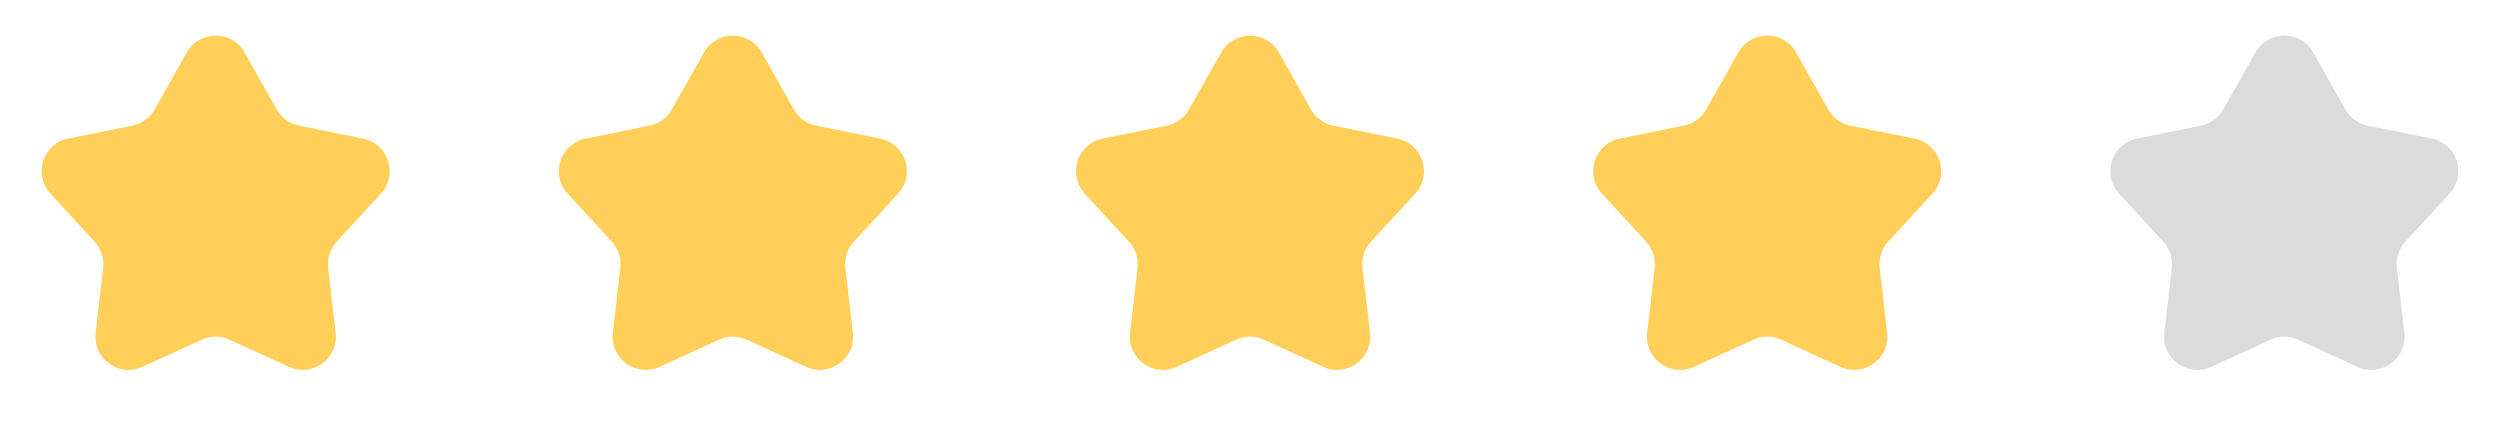 <svg width="186" height="33" viewBox="0 0 186 33" fill="none" xmlns="http://www.w3.org/2000/svg">
<path d="M13.895 3.906C14.839 2.231 17.252 2.231 18.196 3.906L20.584 8.142C20.936 8.767 21.543 9.208 22.246 9.35L27.013 10.312C28.898 10.692 29.643 12.987 28.342 14.402L25.051 17.982C24.565 18.51 24.333 19.224 24.416 19.936L24.974 24.767C25.195 26.677 23.243 28.095 21.494 27.295L17.073 25.271C16.421 24.973 15.671 24.973 15.018 25.271L10.597 27.295C8.848 28.095 6.896 26.677 7.117 24.767L7.675 19.936C7.758 19.224 7.526 18.51 7.04 17.982L3.749 14.402C2.448 12.987 3.193 10.692 5.078 10.312L9.845 9.35C10.548 9.208 11.155 8.767 11.507 8.142L13.895 3.906Z" fill="#FFCF59"/>
<path d="M52.373 3.906C53.317 2.231 55.729 2.231 56.673 3.906L59.061 8.142C59.413 8.767 60.02 9.208 60.723 9.35L65.49 10.312C67.375 10.692 68.121 12.987 66.819 14.402L63.528 17.982C63.043 18.51 62.811 19.224 62.893 19.936L63.452 24.767C63.672 26.677 61.721 28.095 59.972 27.295L55.55 25.271C54.898 24.973 54.148 24.973 53.496 25.271L49.074 27.295C47.325 28.095 45.374 26.677 45.594 24.767L46.153 19.936C46.235 19.224 46.003 18.51 45.518 17.982L42.227 14.402C40.925 12.987 41.671 10.692 43.556 10.312L48.323 9.35C49.026 9.208 49.633 8.767 49.985 8.142L52.373 3.906Z" fill="#FFCF59"/>
<path d="M90.85 3.906C91.794 2.231 94.206 2.231 95.151 3.906L97.538 8.142C97.891 8.767 98.497 9.208 99.201 9.35L103.967 10.312C105.852 10.692 106.598 12.987 105.296 14.402L102.005 17.982C101.52 18.51 101.288 19.224 101.37 19.936L101.929 24.767C102.149 26.677 100.198 28.095 98.449 27.295L94.027 25.271C93.375 24.973 92.625 24.973 91.973 25.271L87.551 27.295C85.802 28.095 83.851 26.677 84.072 24.767L84.63 19.936C84.712 19.224 84.481 18.51 83.995 17.982L80.704 14.402C79.403 12.987 80.148 10.692 82.033 10.312L86.8 9.35C87.503 9.208 88.11 8.767 88.462 8.142L90.85 3.906Z" fill="#FFCF59"/>
<path d="M129.327 3.906C130.271 2.231 132.684 2.231 133.628 3.906L136.016 8.142C136.368 8.767 136.975 9.208 137.678 9.35L142.444 10.312C144.33 10.692 145.075 12.987 143.774 14.402L140.482 17.982C139.997 18.51 139.765 19.224 139.848 19.936L140.406 24.767C140.627 26.677 138.675 28.095 136.926 27.295L132.505 25.271C131.852 24.973 131.102 24.973 130.45 25.271L126.028 27.295C124.28 28.095 122.328 26.677 122.549 24.767L123.107 19.936C123.19 19.224 122.958 18.51 122.472 17.982L119.181 14.402C117.88 12.987 118.625 10.692 120.51 10.312L125.277 9.35C125.98 9.208 126.587 8.767 126.939 8.142L129.327 3.906Z" fill="#FFCF59"/>
<path d="M167.804 3.906C168.748 2.231 171.161 2.231 172.105 3.906L174.493 8.142C174.845 8.767 175.452 9.208 176.155 9.35L180.922 10.312C182.807 10.692 183.552 12.987 182.251 14.402L178.96 17.982C178.474 18.51 178.243 19.224 178.325 19.936L178.883 24.767C179.104 26.677 177.152 28.095 175.404 27.295L170.982 25.271C170.33 24.973 169.58 24.973 168.927 25.271L164.506 27.295C162.757 28.095 160.805 26.677 161.026 24.767L161.584 19.936C161.667 19.224 161.435 18.51 160.95 17.982L157.659 14.402C156.357 12.987 157.103 10.692 158.988 10.312L163.754 9.35C164.458 9.208 165.064 8.767 165.417 8.142L167.804 3.906Z" fill="#DBDBDB"/>
</svg>
